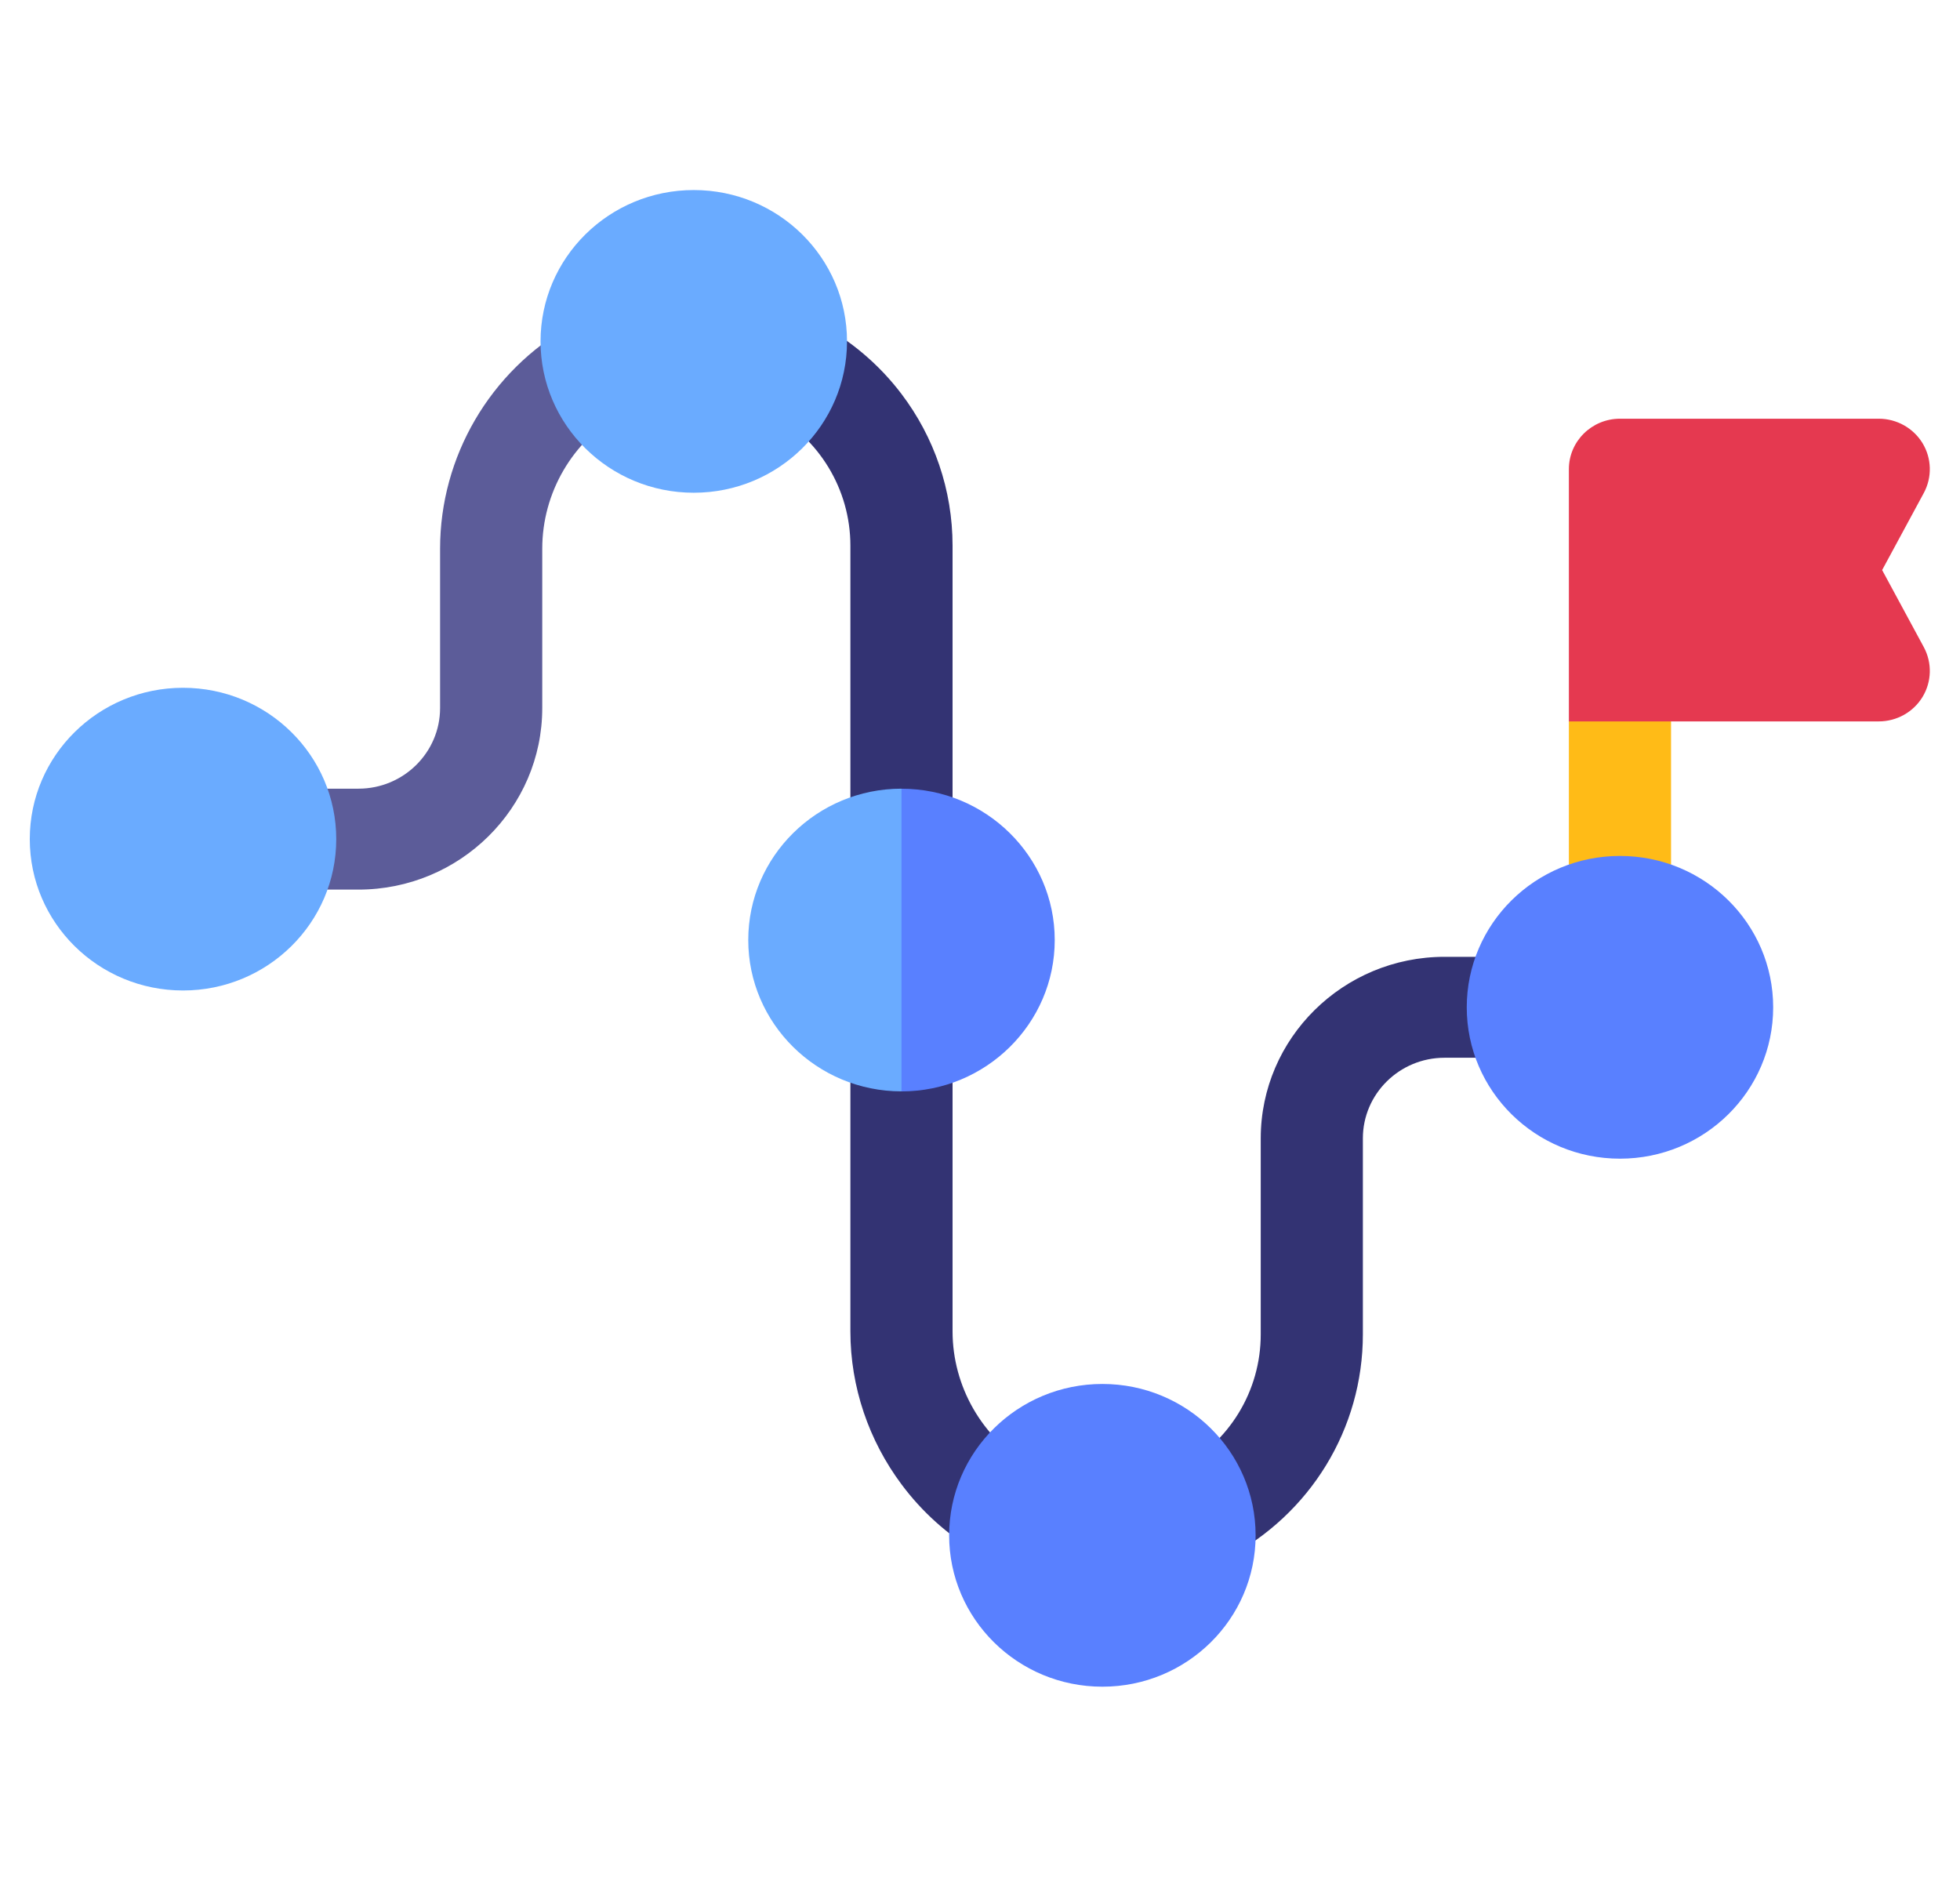 <svg width="47" height="45" viewBox="0 0 47 45" fill="none" xmlns="http://www.w3.org/2000/svg">
<g id="roadmap 1" clip-path="url(#clip0_8561_4016)">
<g id="Group">
<path id="Vector" d="M24.693 35.147C23.552 34.479 22.842 33.244 22.842 31.923V24.96C22.842 24.292 22.293 23.75 21.617 23.75C20.941 23.75 20.392 24.292 20.392 24.96V31.923C20.392 33.261 20.836 34.544 21.617 35.591C22.103 36.245 22.722 36.806 23.445 37.229C23.641 37.344 23.856 37.398 24.068 37.398C24.486 37.398 24.895 37.186 25.123 36.804C25.468 36.229 25.275 35.487 24.693 35.147Z" fill="#333373"/>
<path id="Vector_2" d="M21.617 9.446C21.086 8.745 20.396 8.154 19.583 7.726C18.986 7.412 18.245 7.636 17.927 8.225C17.609 8.815 17.835 9.548 18.432 9.861C19.641 10.498 20.392 11.732 20.392 13.085V20.121C20.392 20.789 20.941 21.331 21.617 21.331C22.293 21.331 22.842 20.789 22.842 20.121V13.085C22.842 11.746 22.399 10.477 21.617 9.446Z" fill="#333373"/>
<path id="Vector_3" d="M40.071 23.75H37.621V17.299L40.071 16.106V23.75Z" fill="#FFBB17"/>
<g id="Group_2">
<path id="Vector_4" d="M46.133 15.519C46.334 15.894 46.323 16.346 46.102 16.711C45.88 17.076 45.482 17.298 45.052 17.298H37.621V11.25C37.621 10.582 38.17 10.04 38.846 10.04H45.052C45.482 10.04 45.88 10.263 46.102 10.627C46.323 10.992 46.334 11.444 46.133 11.819L45.133 13.669L46.133 15.519Z" fill="#E53950"/>
</g>
<g id="Group_3">
<path id="Vector_5" d="M37.621 24.153C37.621 24.821 37.073 25.363 36.397 25.363H34.639C33.559 25.363 32.681 26.23 32.681 27.296V31.996C32.681 34.256 31.423 36.315 29.398 37.367C29.216 37.462 29.021 37.506 28.828 37.506C28.388 37.506 27.962 37.272 27.744 36.86C27.428 36.269 27.658 35.538 28.256 35.227C29.475 34.593 30.232 33.355 30.232 31.996V27.296C30.232 24.896 32.208 22.943 34.639 22.943H36.397C37.073 22.943 37.621 23.485 37.621 24.153Z" fill="#333373"/>
</g>
<g id="Group_4">
<path id="Vector_6" d="M8.596 21.331H6.838C6.161 21.331 5.613 20.789 5.613 20.121C5.613 19.453 6.161 18.911 6.838 18.911H8.596C9.675 18.911 10.553 18.044 10.553 16.978V13.157C10.553 10.952 11.749 8.904 13.675 7.812C14.262 7.48 15.01 7.68 15.347 8.259C15.684 8.838 15.481 9.578 14.895 9.91C13.728 10.572 13.003 11.816 13.003 13.157V16.978C13.003 19.378 11.026 21.331 8.596 21.331Z" fill="#5C5C99"/>
</g>
<g id="Group_5">
<path id="Vector_7" d="M38.846 27.783C40.875 27.783 42.52 26.158 42.52 24.154C42.52 22.149 40.875 20.524 38.846 20.524C36.817 20.524 35.172 22.149 35.172 24.154C35.172 26.158 36.817 27.783 38.846 27.783Z" fill="#5980FF"/>
</g>
<g id="Group_6">
<path id="Vector_8" d="M4.388 23.75C6.418 23.75 8.063 22.126 8.063 20.121C8.063 18.117 6.418 16.492 4.388 16.492C2.359 16.492 0.714 18.117 0.714 20.121C0.714 22.126 2.359 23.75 4.388 23.75Z" fill="#6AABFF"/>
</g>
<g id="Group_7">
<path id="Vector_9" d="M16.636 11.815C18.666 11.815 20.311 10.19 20.311 8.186C20.311 6.181 18.666 4.557 16.636 4.557C14.607 4.557 12.962 6.181 12.962 8.186C12.962 10.19 14.607 11.815 16.636 11.815Z" fill="#6AABFF"/>
</g>
<g id="Group_8">
<path id="Vector_10" d="M26.435 40.444C28.464 40.444 30.109 38.819 30.109 36.815C30.109 34.81 28.464 33.185 26.435 33.185C24.405 33.185 22.76 34.81 22.76 36.815C22.76 38.819 24.405 40.444 26.435 40.444Z" fill="#5980FF"/>
</g>
<g id="Group_9">
<path id="Vector_11" d="M21.617 18.911L23.229 22.272L21.617 26.169C19.591 26.169 17.943 24.541 17.943 22.54C17.943 20.539 19.591 18.911 21.617 18.911Z" fill="#6AABFF"/>
</g>
<path id="Vector_12" d="M25.292 22.541C25.292 24.542 23.643 26.17 21.617 26.17V18.912C23.643 18.912 25.292 20.54 25.292 22.541Z" fill="#5980FF"/>
</g>
</g>
<defs>
<clipPath id="clip0_8561_4016">
<rect width="45.562" height="45" fill="white" transform="translate(0.714)"/>
</clipPath>
</defs>
</svg>
